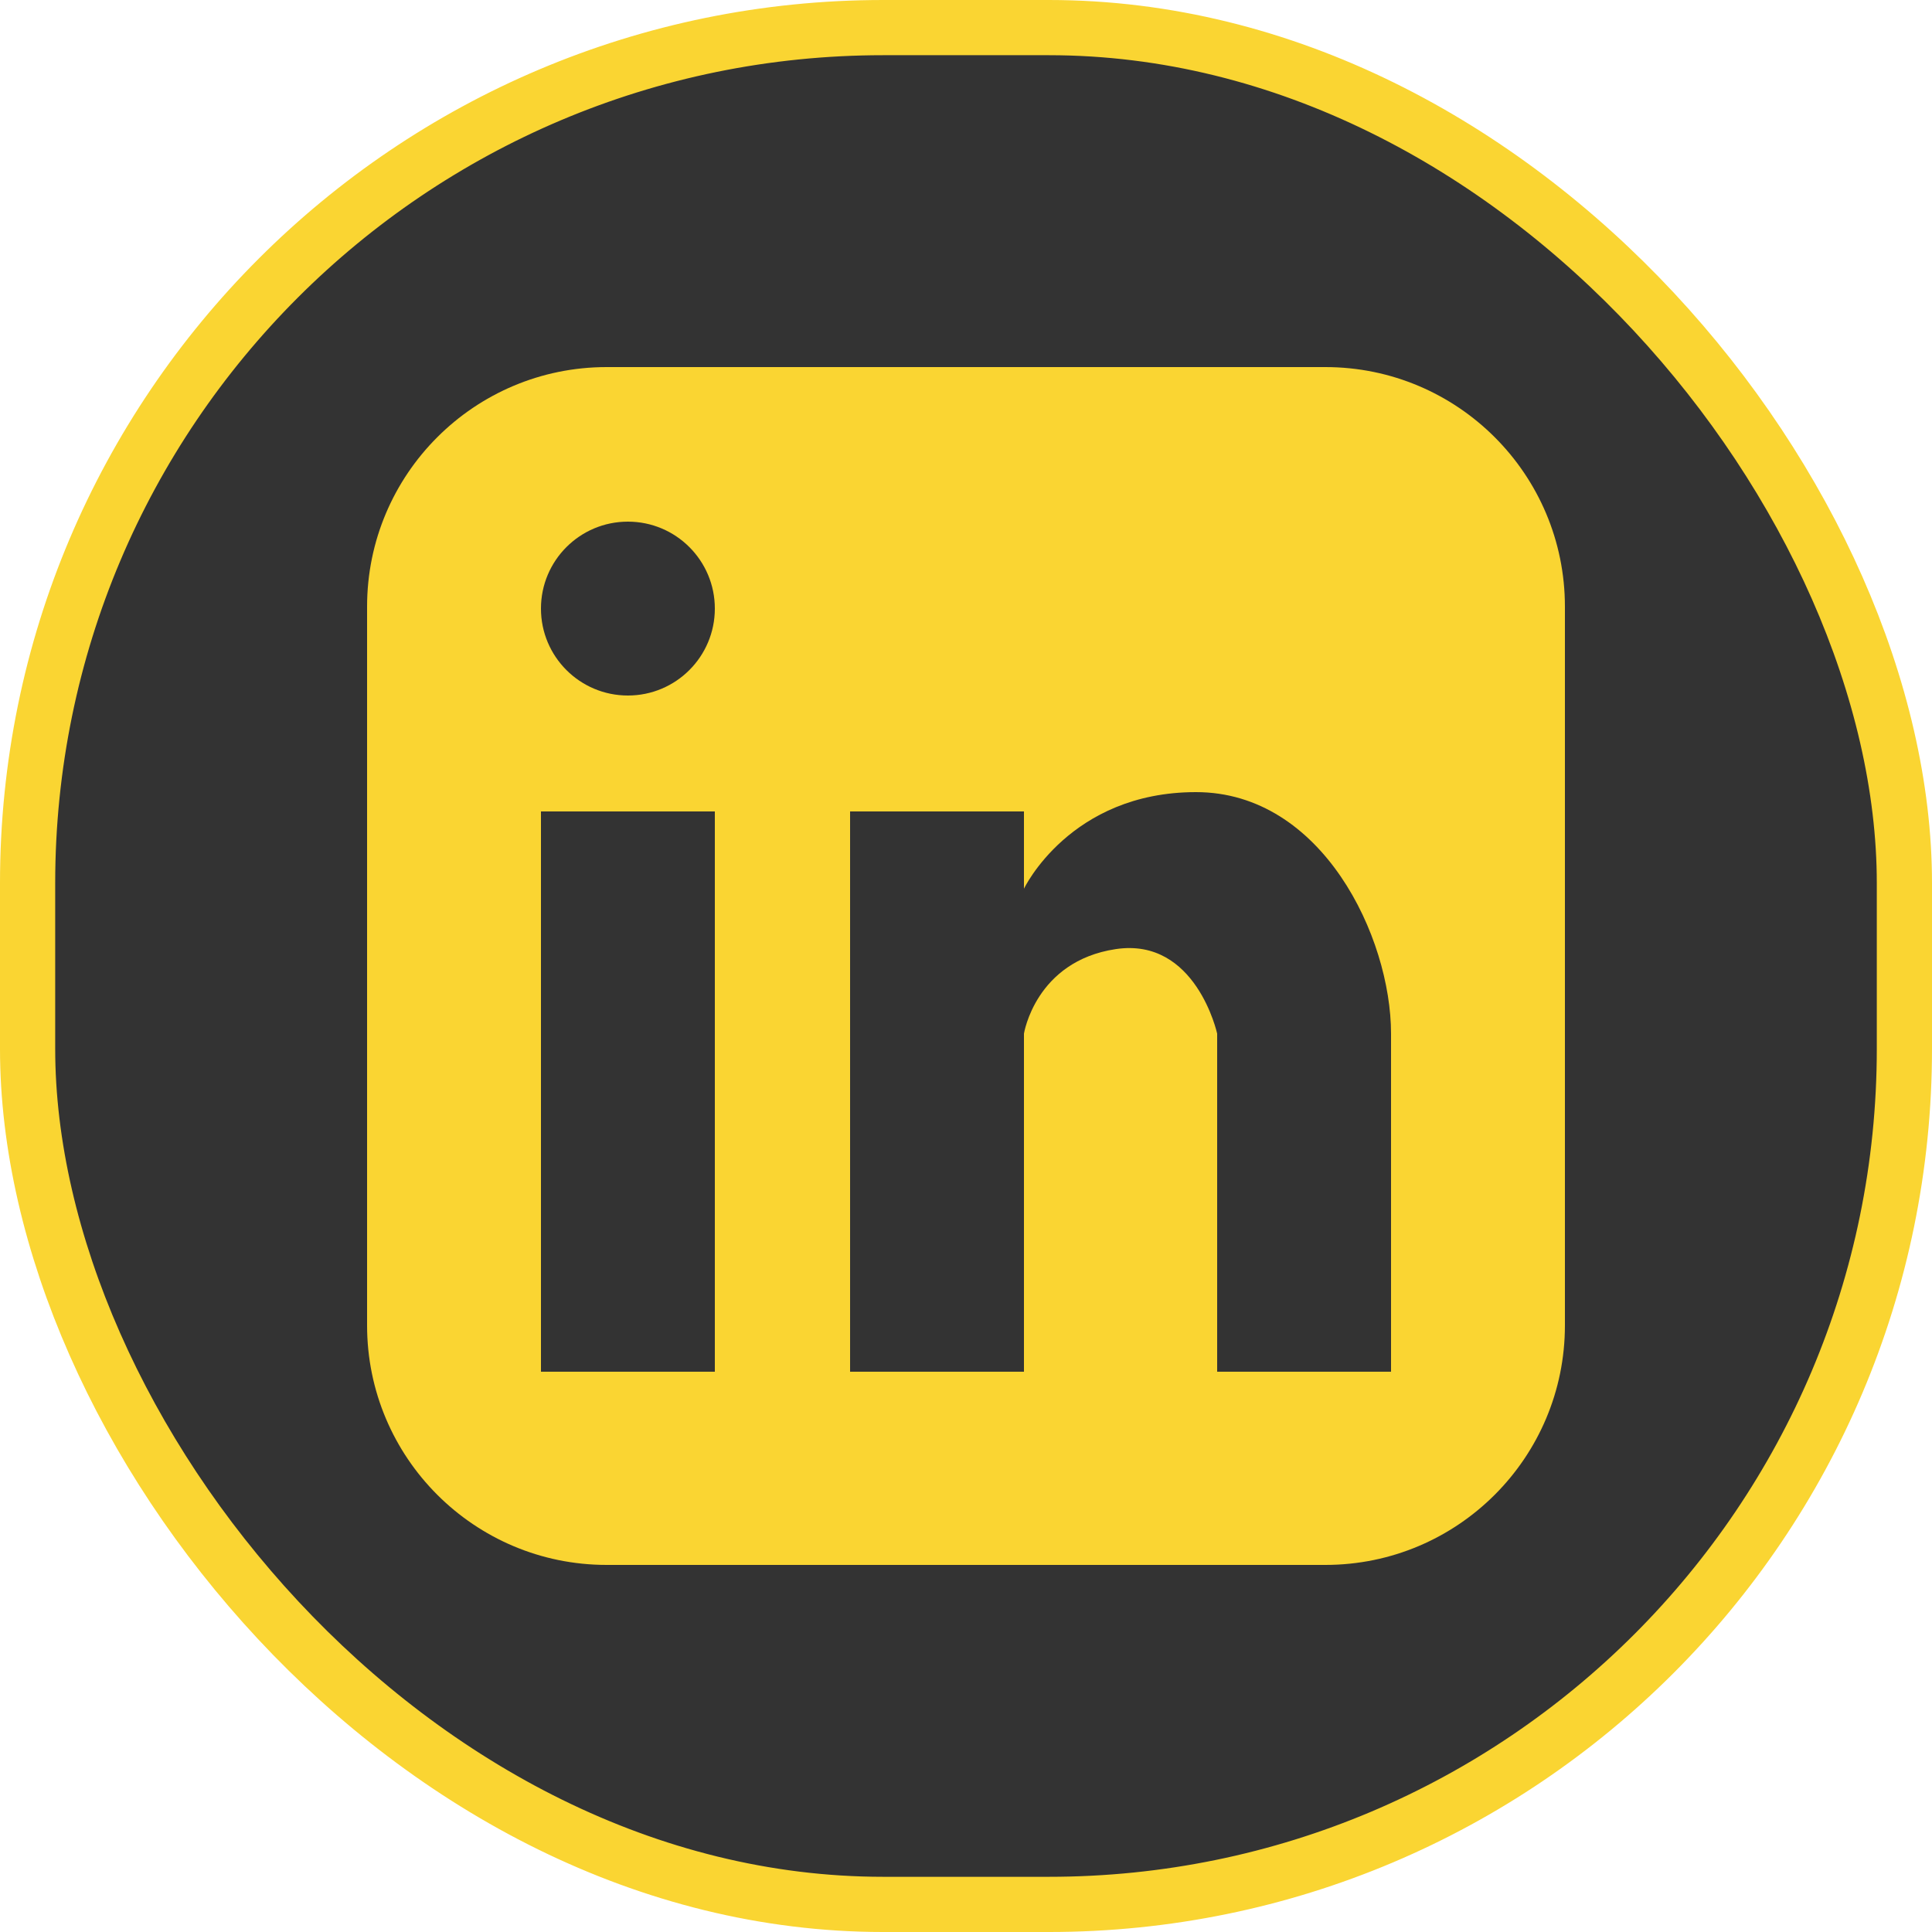 <svg width="35" height="35" viewBox="0 0 35 35" fill="none" xmlns="http://www.w3.org/2000/svg">
<rect x="0.5" y="0.5" width="34" height="34" rx="15.5" fill="#333333" stroke="#FAD532"/>
<path d="M24.01 6.65H10.99C8.593 6.65 6.65 8.593 6.65 10.99V24.01C6.65 26.407 8.593 28.35 10.99 28.35H24.01C26.407 28.35 28.35 26.407 28.35 24.01V10.99C28.35 8.593 26.407 6.65 24.01 6.65Z" fill="#FAD532"/>
<path d="M11.375 12.6C12.245 12.6 12.95 11.895 12.95 11.025C12.95 10.155 12.245 9.45 11.375 9.45C10.505 9.45 9.8 10.155 9.8 11.025C9.8 11.895 10.505 12.6 11.375 12.6Z" fill="#333333"/>
<path d="M9.8 14.7H12.95V24.85H9.8V14.7Z" fill="#333333"/>
<path d="M15.4 14.7H18.55V24.85H15.4V14.7Z" fill="#333333"/>
<path d="M18.55 16.1C18.55 16.1 19.381 14.35 21.667 14.35C23.953 14.35 25.2 16.975 25.2 18.725C25.2 20.475 25.2 24.85 25.2 24.85H22.05V18.725C22.05 18.725 21.667 16.975 20.212 17.194C18.758 17.413 18.55 18.725 18.55 18.725V16.1Z" fill="#333333"/>
</svg>
